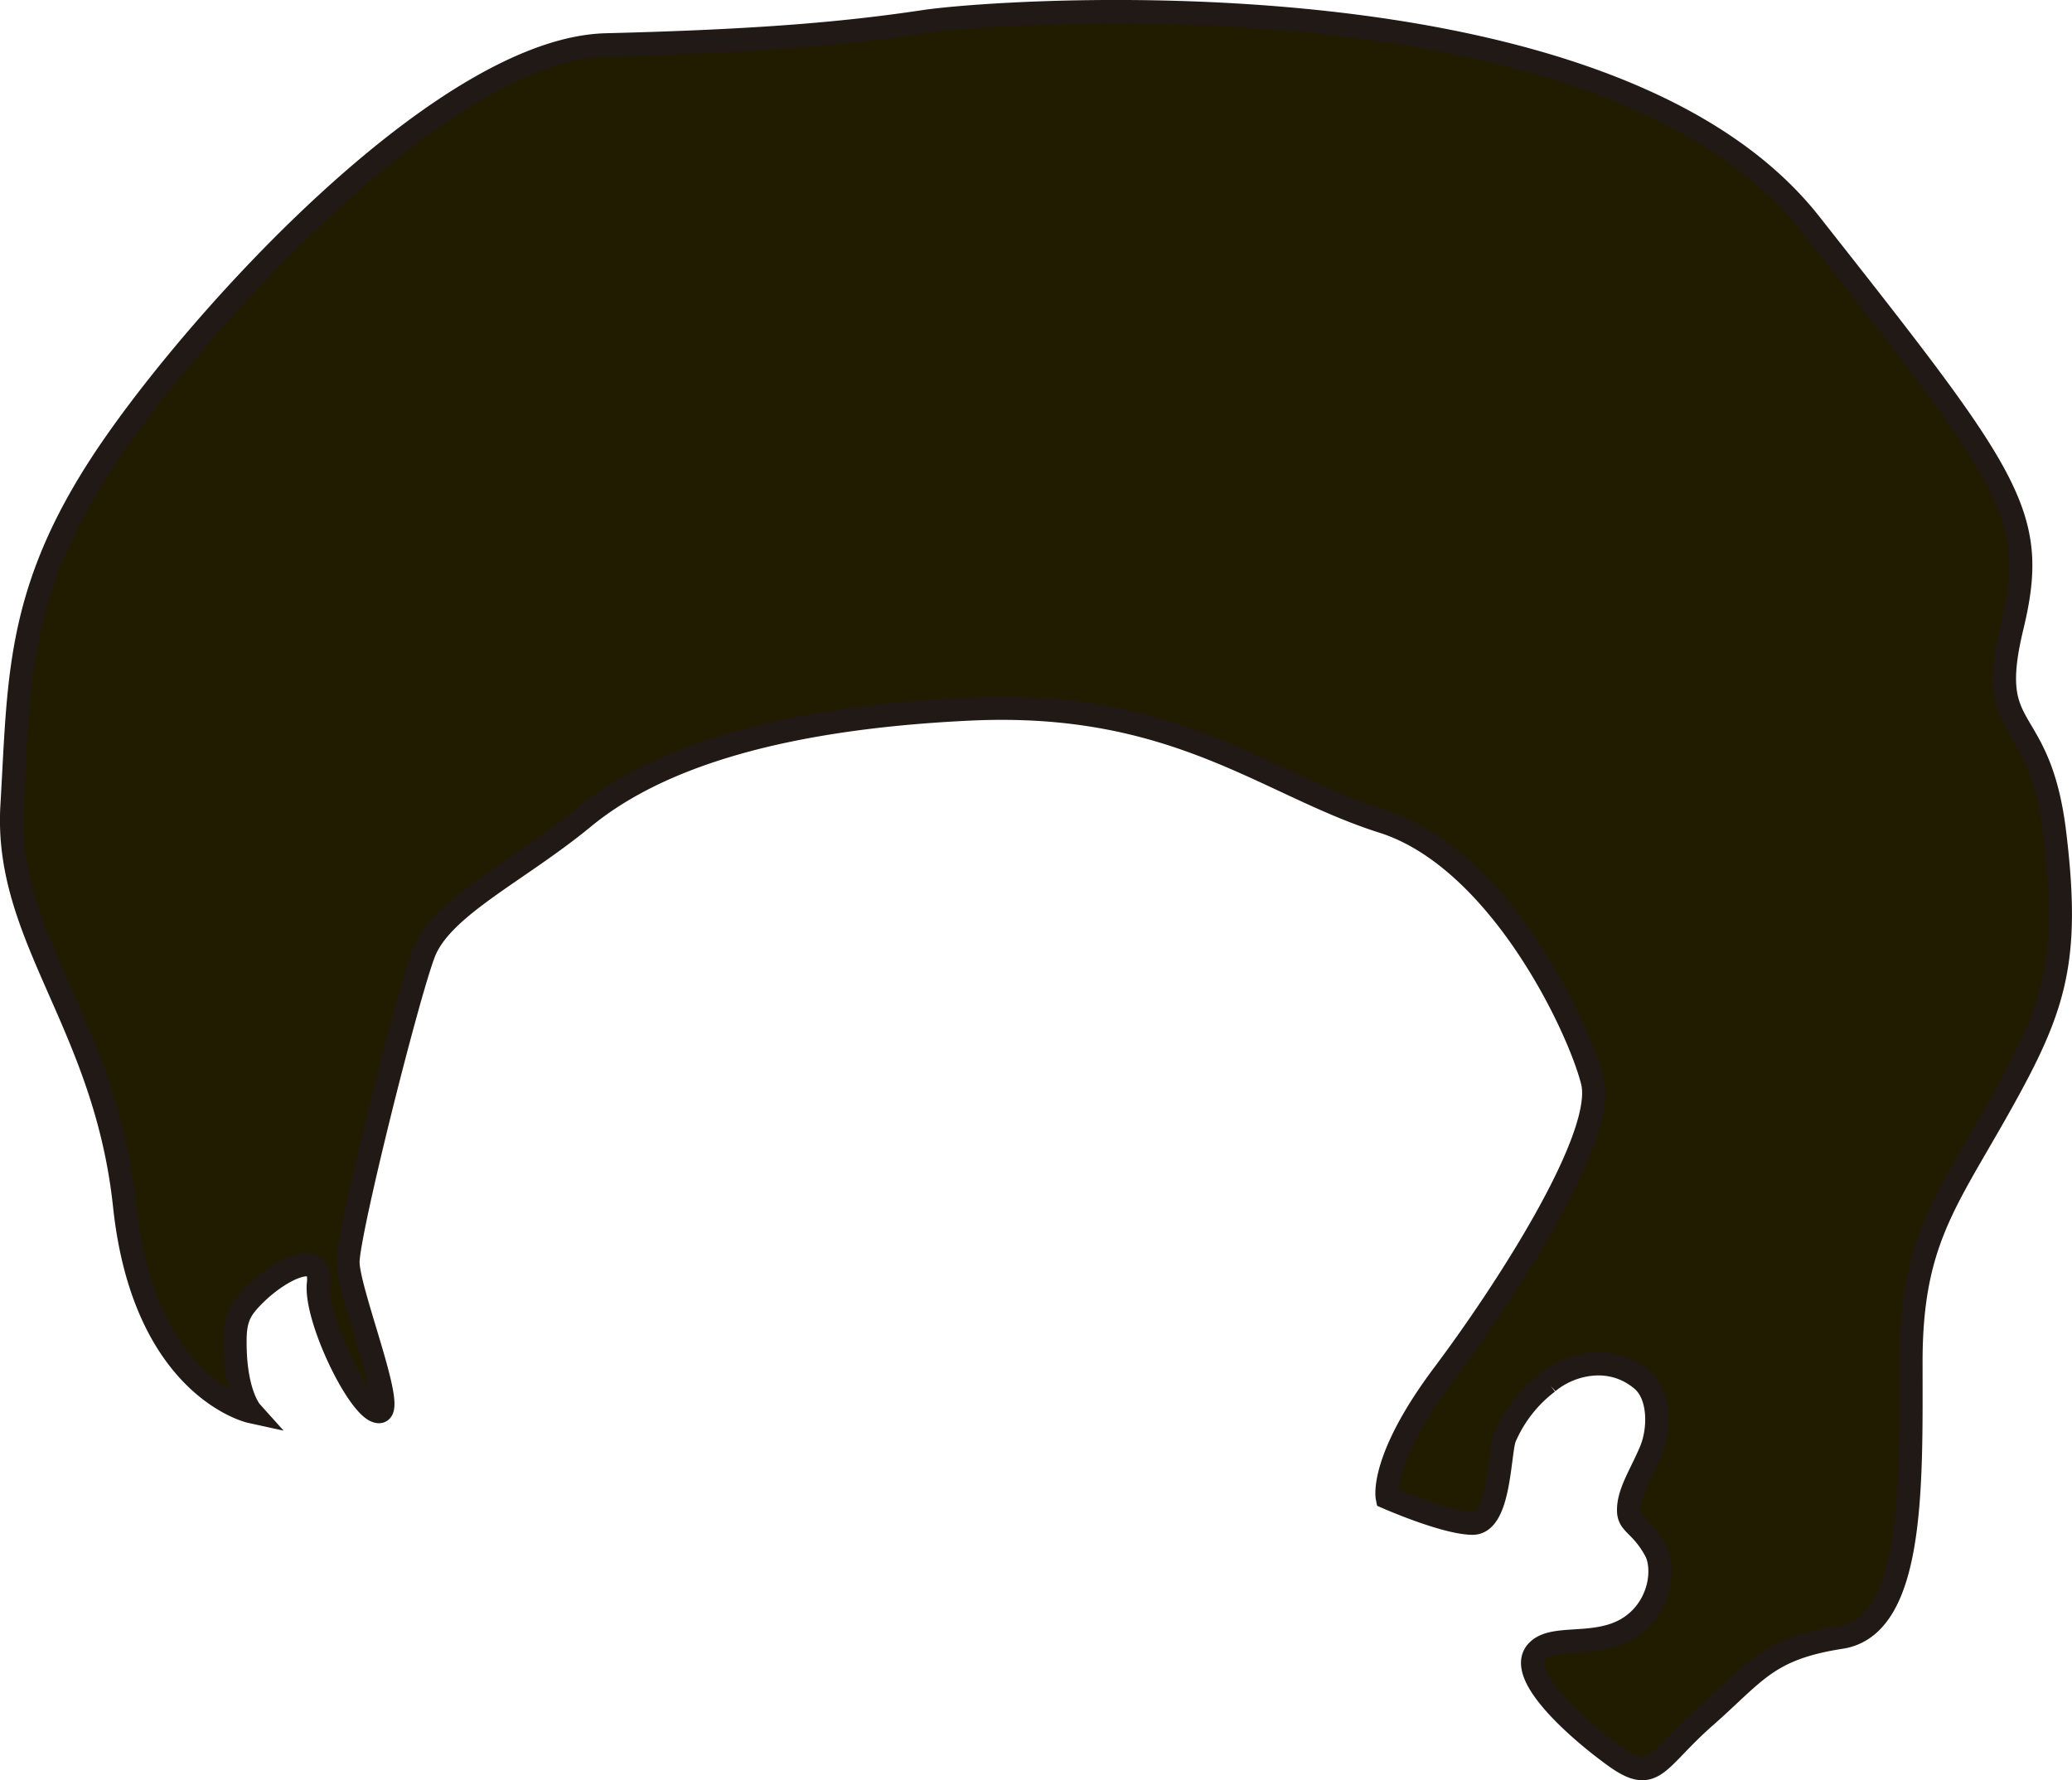 <svg id="cabelo04" xmlns="http://www.w3.org/2000/svg" viewBox="0 0 266.79 229.26"><defs><style>.cls-1{fill:#211b00;stroke:#211915;stroke-miterlimit:10;stroke-width:3px;}</style></defs><title>cabelo04</title><path class="cls-1" d="M448.75,467.5S435,464.5,432.5,441,417,406.5,418,389.5s.5-28.5,13.5-47,43-50.5,63-51,31-1.5,41-3,88-7,114,26,29.5,37.5,26,52,3.5,10,5.5,26.5,0,22.5-7,35-11.5,17.68-11.5,33.09.5,34-9,35.47-11,4.51-17.5,10.23-6.52,8.82-11.76,5-12.3-10.36-10-13.26,9.58.38,14-5c2.31-2.86,2.29-6.45,1.38-8.12-1.79-3.29-3.37-3.37-3.46-5-.12-2.33,1.5-4.67,2.83-7.79,1.17-2.73,1.25-7.21-1.12-9.21-4.2-3.53-9.48-1.93-12.11.32a17.59,17.59,0,0,0-5.57,7.14c-.72,1.88-.61,11-4.11,11s-11-3.3-11-3.3-1-4.86,7.25-15.86S623.25,432,621.5,425s-12-28.73-27-33.48-26.67-15.75-53.17-14.5-41.26,7-49.76,14S473.25,402.5,471,408.5s-9.75,36-9.75,39.75,6.26,19.25,4,19.25c-2.42,0-8.29-12-7.79-16.5s-4.77-1.89-8,1.22c-1.92,1.87-2.69,3-2.75,5.78C446.58,465.08,448.75,467.5,448.75,467.5Z" transform="translate(-416.45 -285.72)"/></svg>